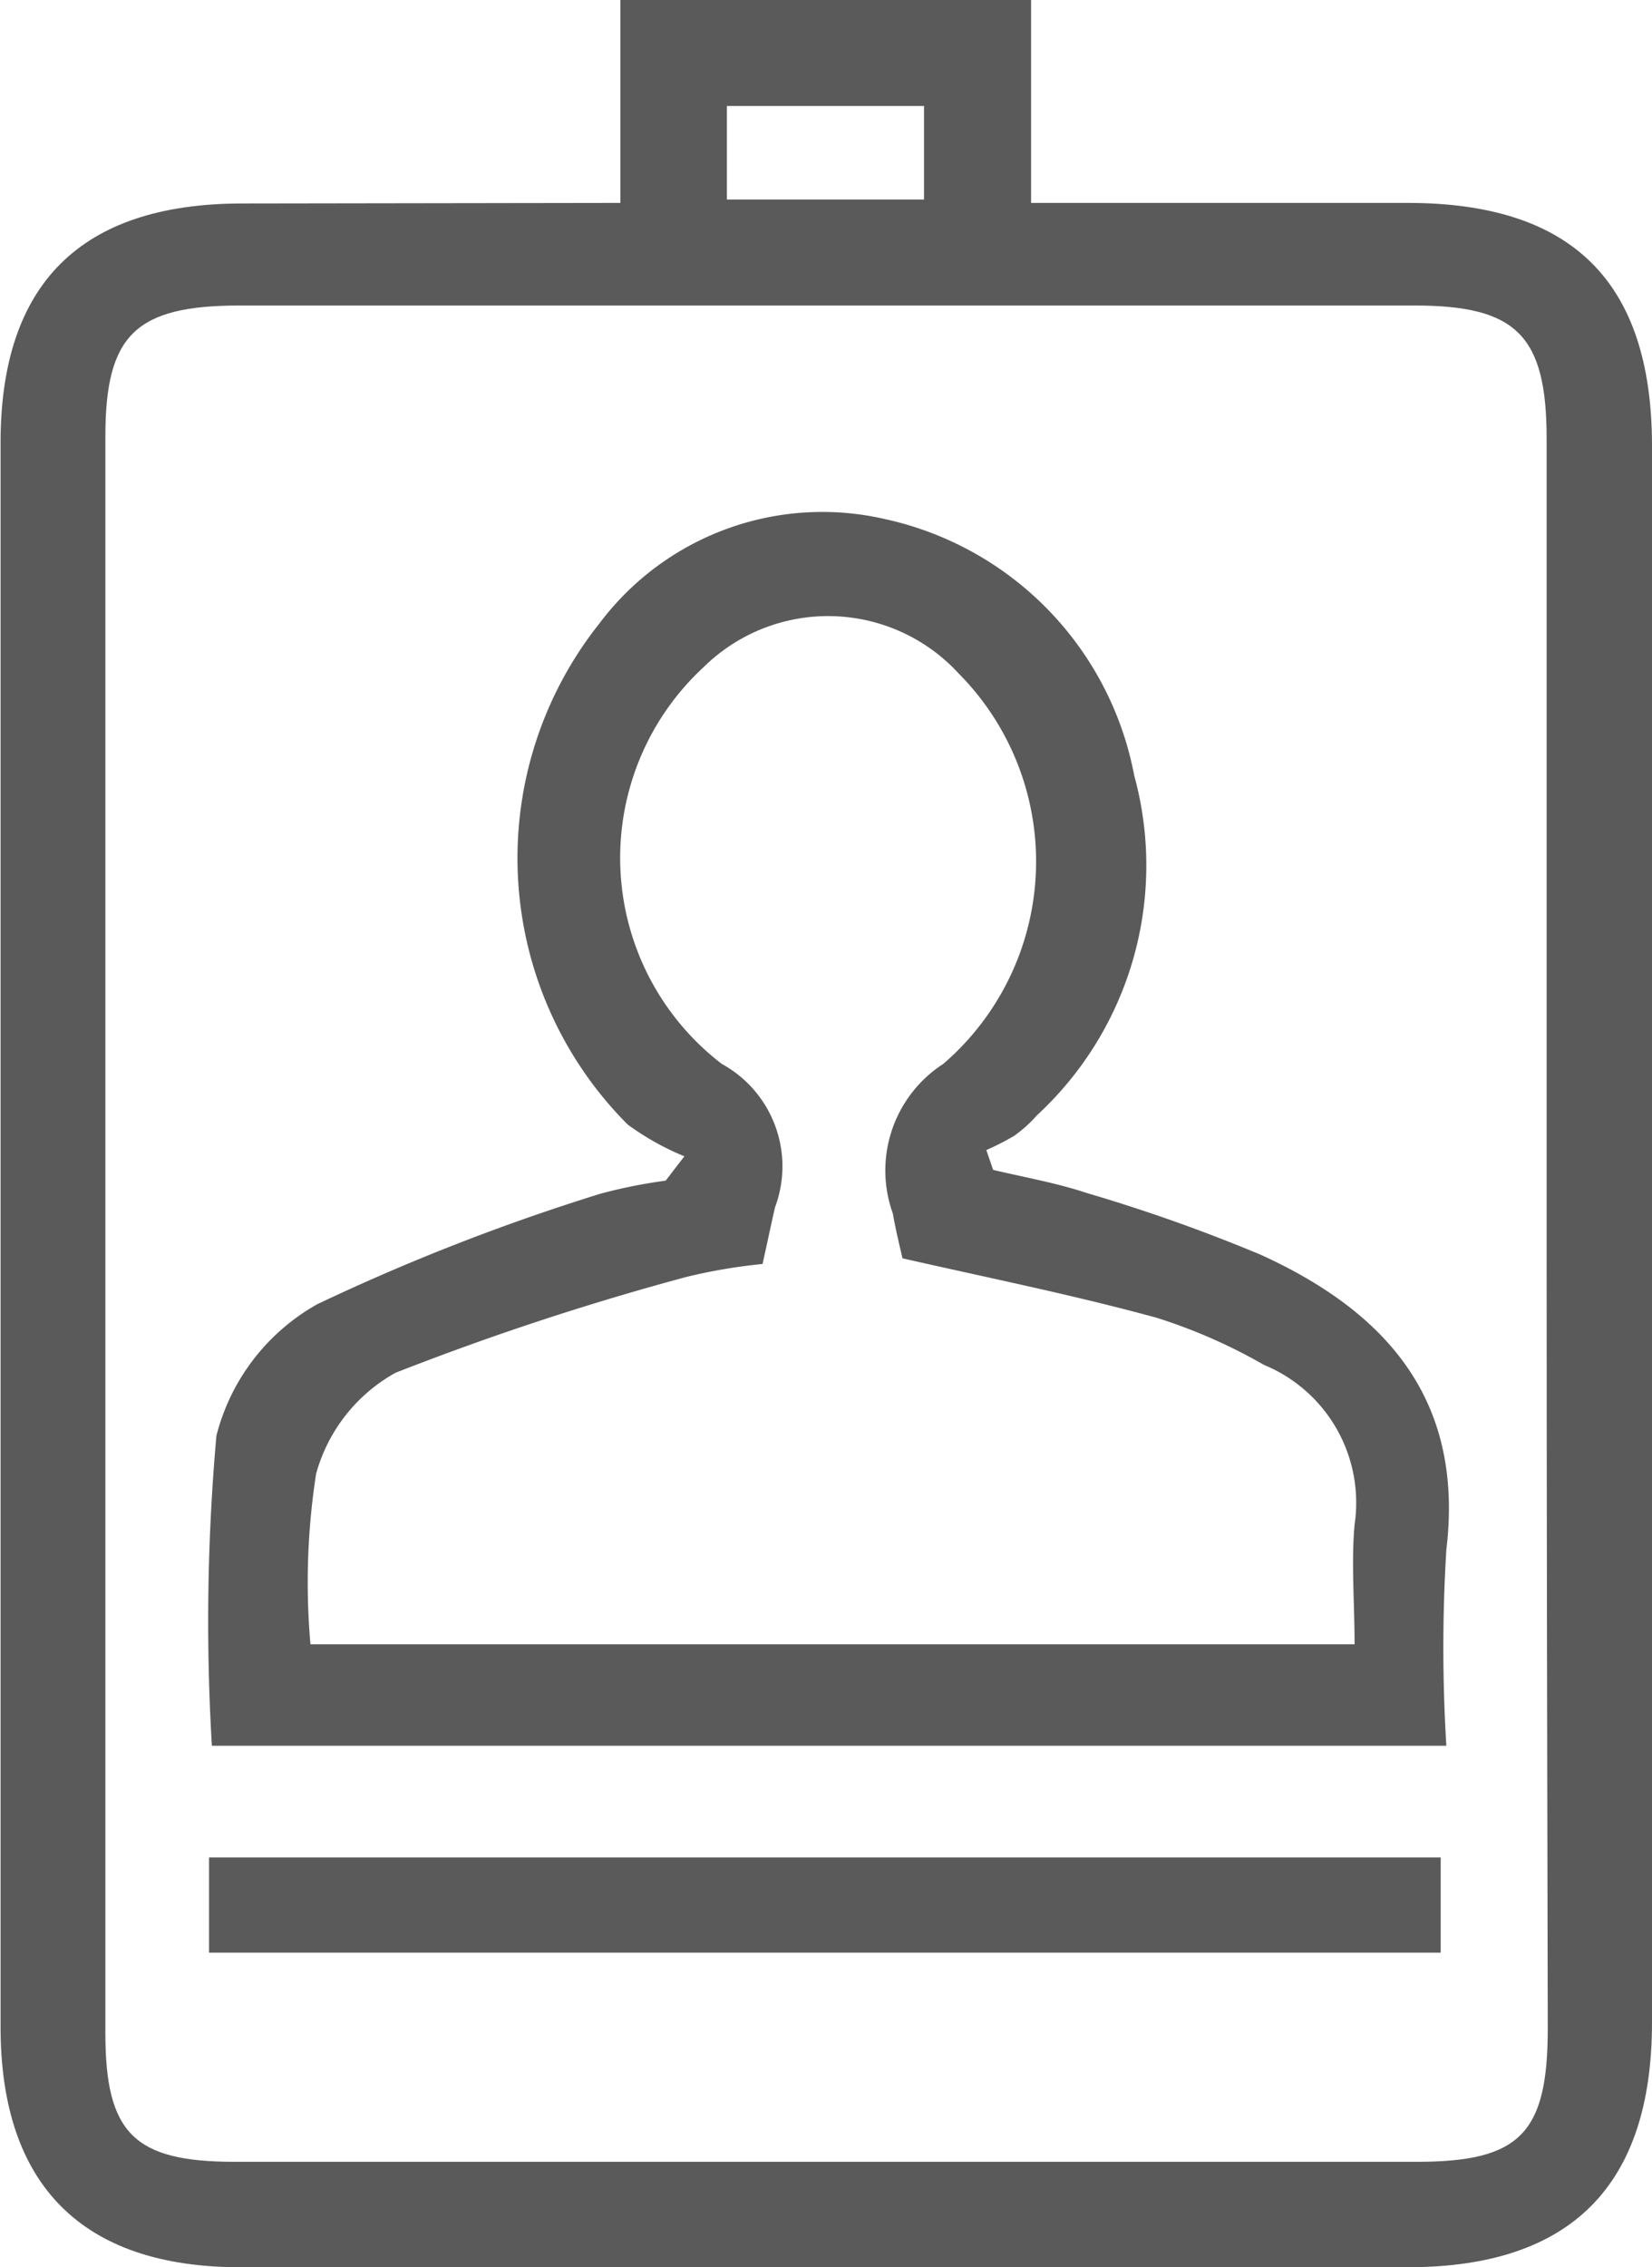 <svg id="Layer_1" data-name="Layer 1" xmlns="http://www.w3.org/2000/svg" viewBox="0 0 29.16 40"><defs><style>.cls-1{fill:#5a5a5a;}</style></defs><title>EmployeeIDIcon</title><path class="cls-1" d="M313.94,367.65v-3.58h7.25v3.58h6.65c2.9,0,4.3,1.39,4.31,4.26v27.84c0,2.88-1.43,4.31-4.28,4.32H307.23c-2.79,0-4.23-1.45-4.23-4.24q0-14,0-27.95c0-2.81,1.42-4.21,4.24-4.22ZM330.29,386c0-4.73,0-9.46,0-14.19,0-1.82-.53-2.35-2.33-2.35H307.22c-1.84,0-2.37.52-2.37,2.31v28.17c0,1.77.51,2.27,2.28,2.27H328c1.82,0,2.31-.5,2.31-2.35C330.3,395.24,330.29,390.62,330.29,386Zm-14.47-18.41h3.48v-1.65h-3.48Z" transform="translate(-302.99 -364.07)"/><path class="cls-1" d="M320.52,384.71c.55.13,1.12.23,1.66.41a29.41,29.41,0,0,1,3.07,1.09c2.19,1,3.59,2.54,3.27,5.2a28.35,28.35,0,0,0,0,3.46H306.73a37,37,0,0,1,.08-5.47,3.71,3.71,0,0,1,1.78-2.32,37.54,37.54,0,0,1,5-1.95,9,9,0,0,1,1.15-.23l.33-.43a4.69,4.69,0,0,1-1-.56,6.65,6.65,0,0,1-.5-8.84,4.92,4.92,0,0,1,5.05-1.84,5.72,5.72,0,0,1,4.39,4.52,6,6,0,0,1-1.72,6,2.29,2.29,0,0,1-.4.36,4.52,4.52,0,0,1-.49.25Zm-12,8.37h18.38c0-.74-.06-1.43,0-2.11a2.63,2.63,0,0,0-1.6-2.82,9.61,9.61,0,0,0-1.89-.83c-1.46-.4-2.95-.7-4.49-1.05-.05-.22-.12-.5-.17-.79a2.24,2.24,0,0,1,.89-2.64,4.71,4.71,0,0,0,.27-6.89,3.13,3.13,0,0,0-4.5-.11,4.58,4.58,0,0,0,.32,7,2.06,2.06,0,0,1,.94,2.53c-.08.35-.15.69-.22,1a9.7,9.7,0,0,0-1.35.23,48.87,48.87,0,0,0-5.13,1.69,2.93,2.93,0,0,0-1.4,1.78A12.47,12.47,0,0,0,308.47,393.08Z" transform="translate(-302.99 -364.07)"/><path class="cls-1" d="M306.68,398.52v-1.68h21.74v1.68Z" transform="translate(-302.99 -364.07)"/></svg>